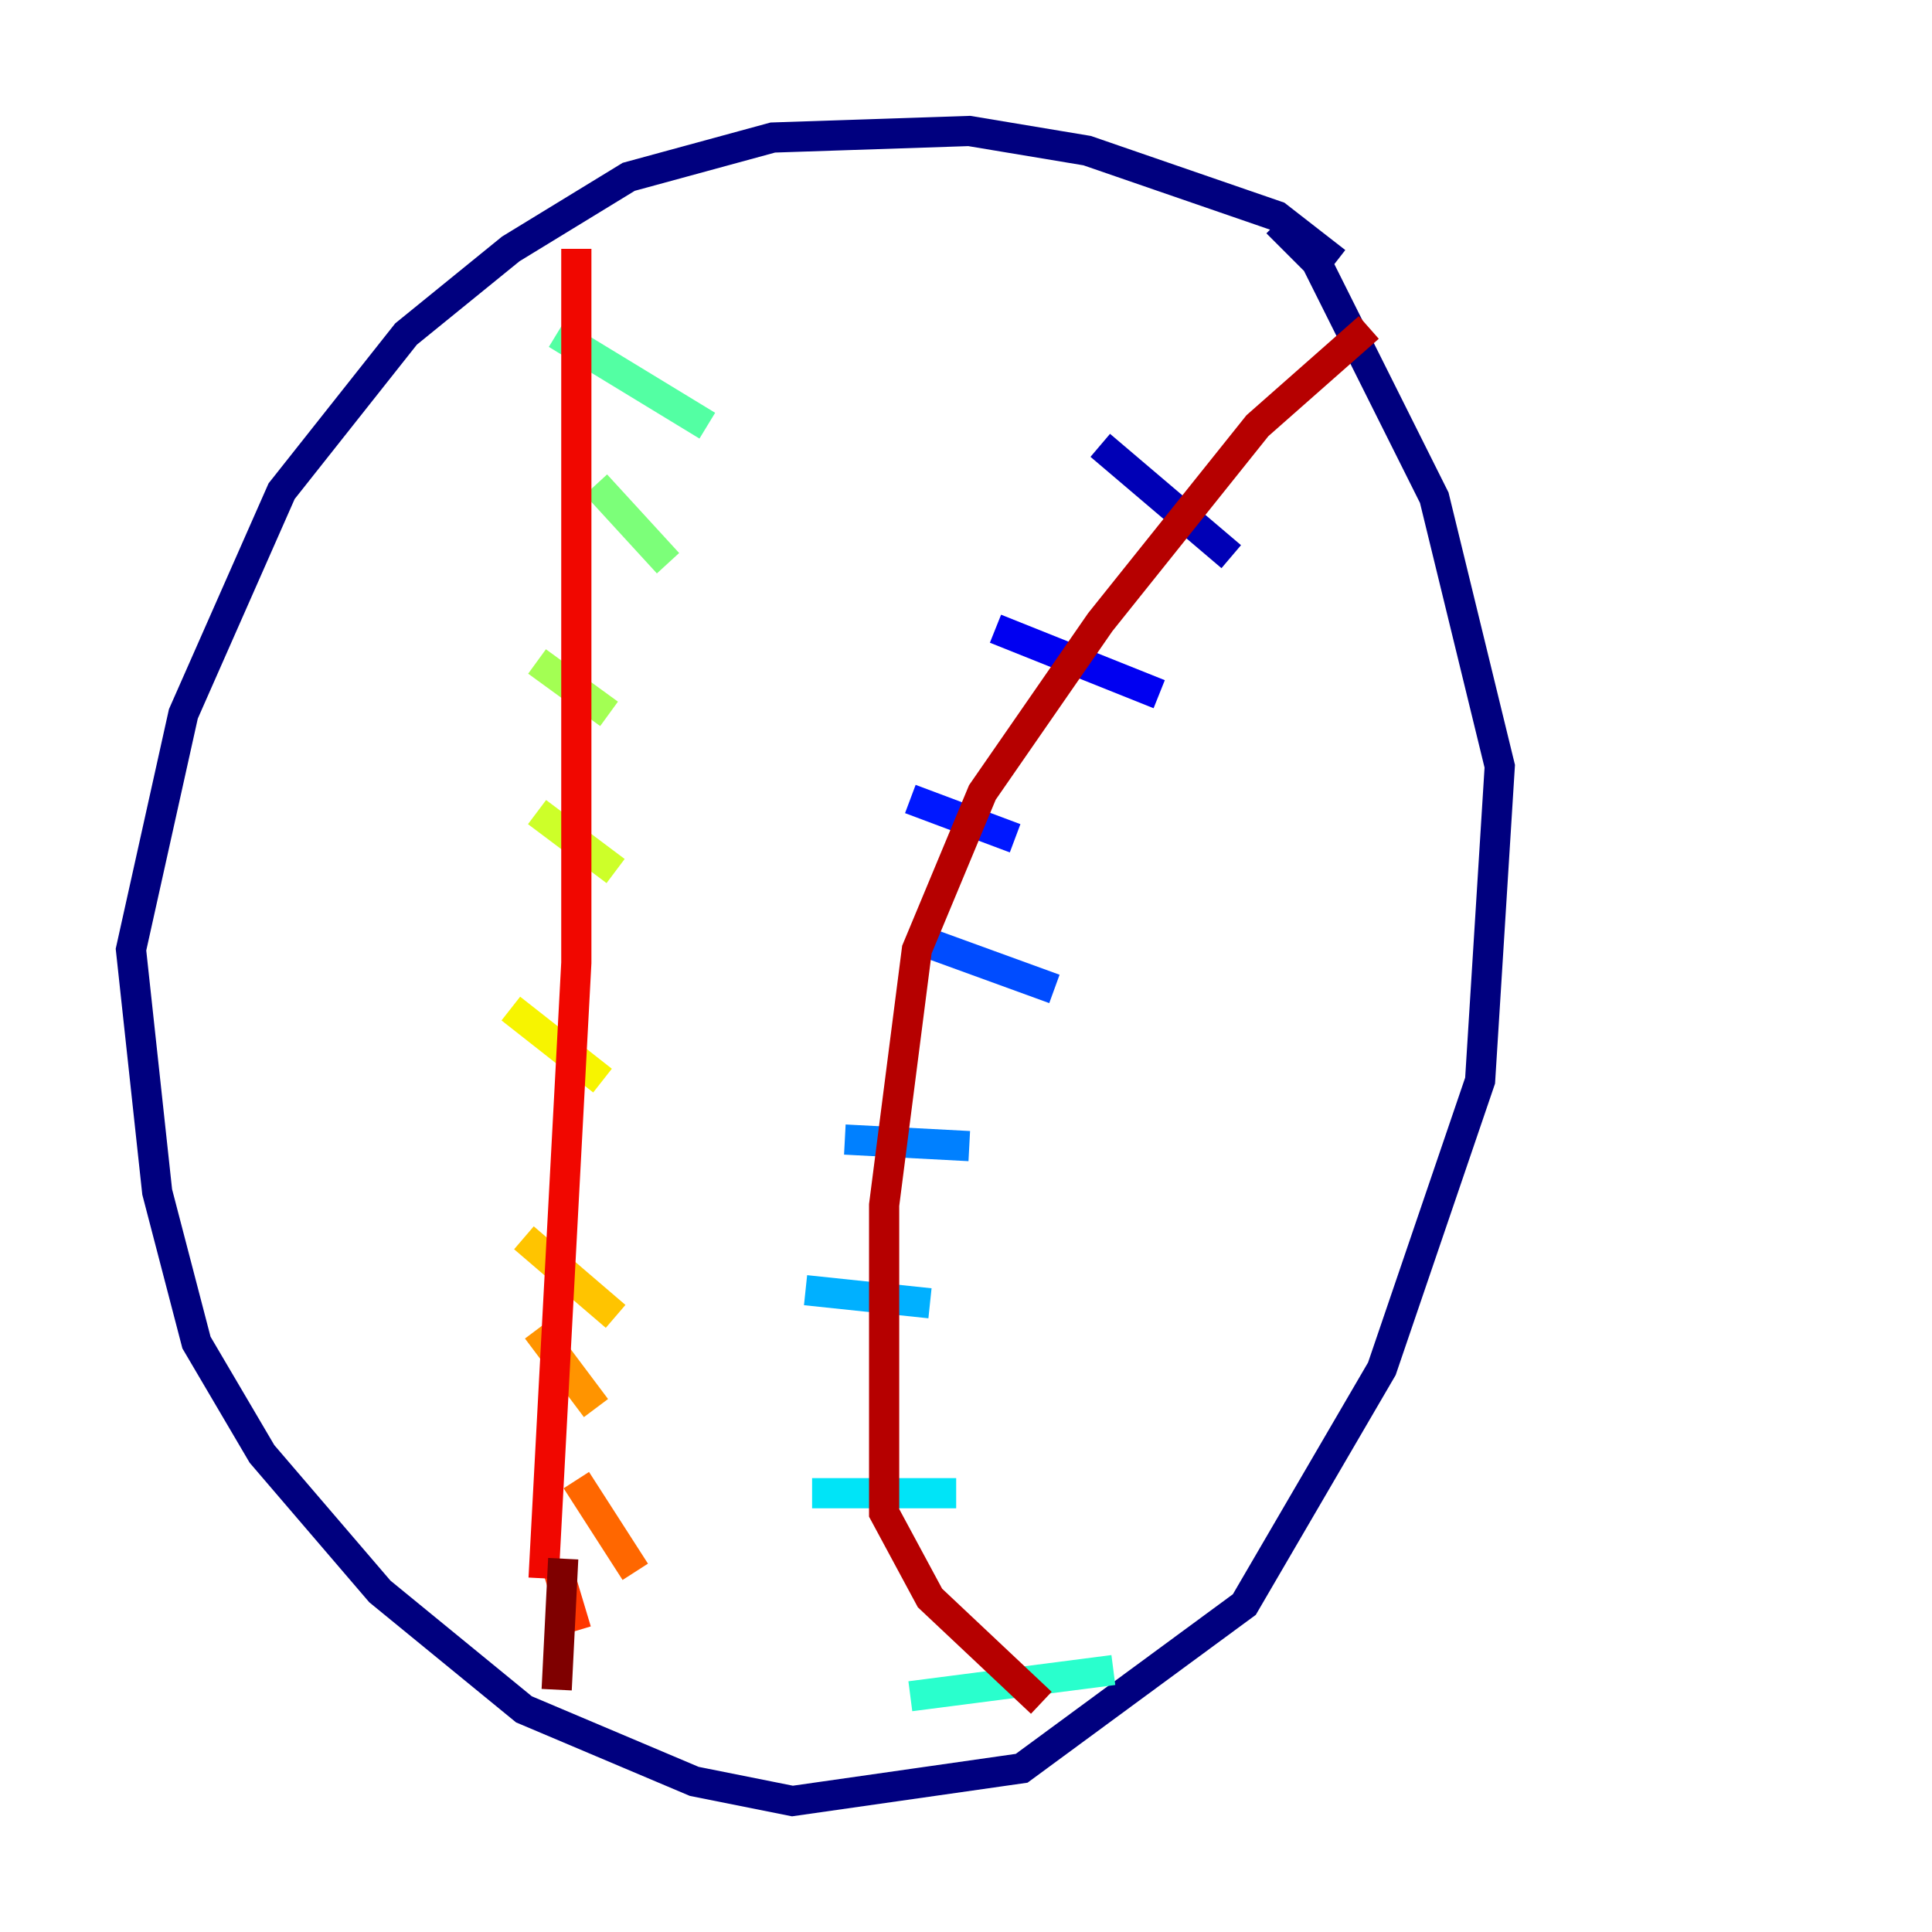 <?xml version="1.0" encoding="utf-8" ?>
<svg baseProfile="tiny" height="128" version="1.2" viewBox="0,0,128,128" width="128" xmlns="http://www.w3.org/2000/svg" xmlns:ev="http://www.w3.org/2001/xml-events" xmlns:xlink="http://www.w3.org/1999/xlink"><defs /><polyline fill="none" points="88.515,17.356 84.61,14.319 72.027,9.98 64.217,8.678 51.2,9.112 41.654,11.715 33.844,16.488 26.902,22.129 18.658,32.542 12.149,47.295 8.678,62.915 10.414,78.969 13.017,88.949 17.356,96.325 25.166,105.437 34.712,113.248 45.993,118.02 52.502,119.322 67.688,117.153 82.441,106.305 91.552,90.685 98.061,71.593 99.363,50.766 95.024,32.976 87.214,17.356 84.61,14.752" stroke="#00007f" stroke-width="2" /><polyline fill="none" points="72.895,29.505 81.573,36.881" stroke="#0000b6" stroke-width="2" /><polyline fill="none" points="65.953,41.654 76.8,45.993" stroke="#0000f1" stroke-width="2" /><polyline fill="none" points="60.312,52.936 67.254,55.539" stroke="#0018ff" stroke-width="2" /><polyline fill="none" points="60.312,62.047 69.858,65.519" stroke="#004cff" stroke-width="2" /><polyline fill="none" points="55.973,75.498 64.217,75.932" stroke="#0080ff" stroke-width="2" /><polyline fill="none" points="53.37,85.478 61.614,86.346" stroke="#00b0ff" stroke-width="2" /><polyline fill="none" points="53.803,98.929 63.349,98.929" stroke="#00e4f7" stroke-width="2" /><polyline fill="none" points="60.312,112.38 73.763,110.644" stroke="#29ffcd" stroke-width="2" /><polyline fill="none" points="36.881,22.129 46.861,28.203" stroke="#53ffa3" stroke-width="2" /><polyline fill="none" points="39.485,32.108 44.258,37.315" stroke="#7cff79" stroke-width="2" /><polyline fill="none" points="35.58,43.824 40.352,47.295" stroke="#a3ff53" stroke-width="2" /><polyline fill="none" points="35.58,53.803 40.786,57.709" stroke="#cdff29" stroke-width="2" /><polyline fill="none" points="33.844,66.82 39.919,71.593" stroke="#f7f400" stroke-width="2" /><polyline fill="none" points="34.712,82.007 40.786,87.214" stroke="#ffc400" stroke-width="2" /><polyline fill="none" points="35.58,88.081 39.485,93.288" stroke="#ff9400" stroke-width="2" /><polyline fill="none" points="38.183,98.061 42.088,104.136" stroke="#ff6700" stroke-width="2" /><polyline fill="none" points="36.881,103.702 38.183,108.041" stroke="#ff3700" stroke-width="2" /><polyline fill="none" points="38.183,16.488 38.183,63.783 36.014,104.57" stroke="#f10700" stroke-width="2" /><polyline fill="none" points="90.685,21.695 83.308,28.203 72.895,41.22 65.085,52.502 60.746,62.915 58.576,79.837 58.576,100.231 61.614,105.871 68.99,112.814" stroke="#b60000" stroke-width="2" /><polyline fill="none" points="37.315,103.268 36.881,111.946" stroke="#7f0000" stroke-width="2" /></svg>